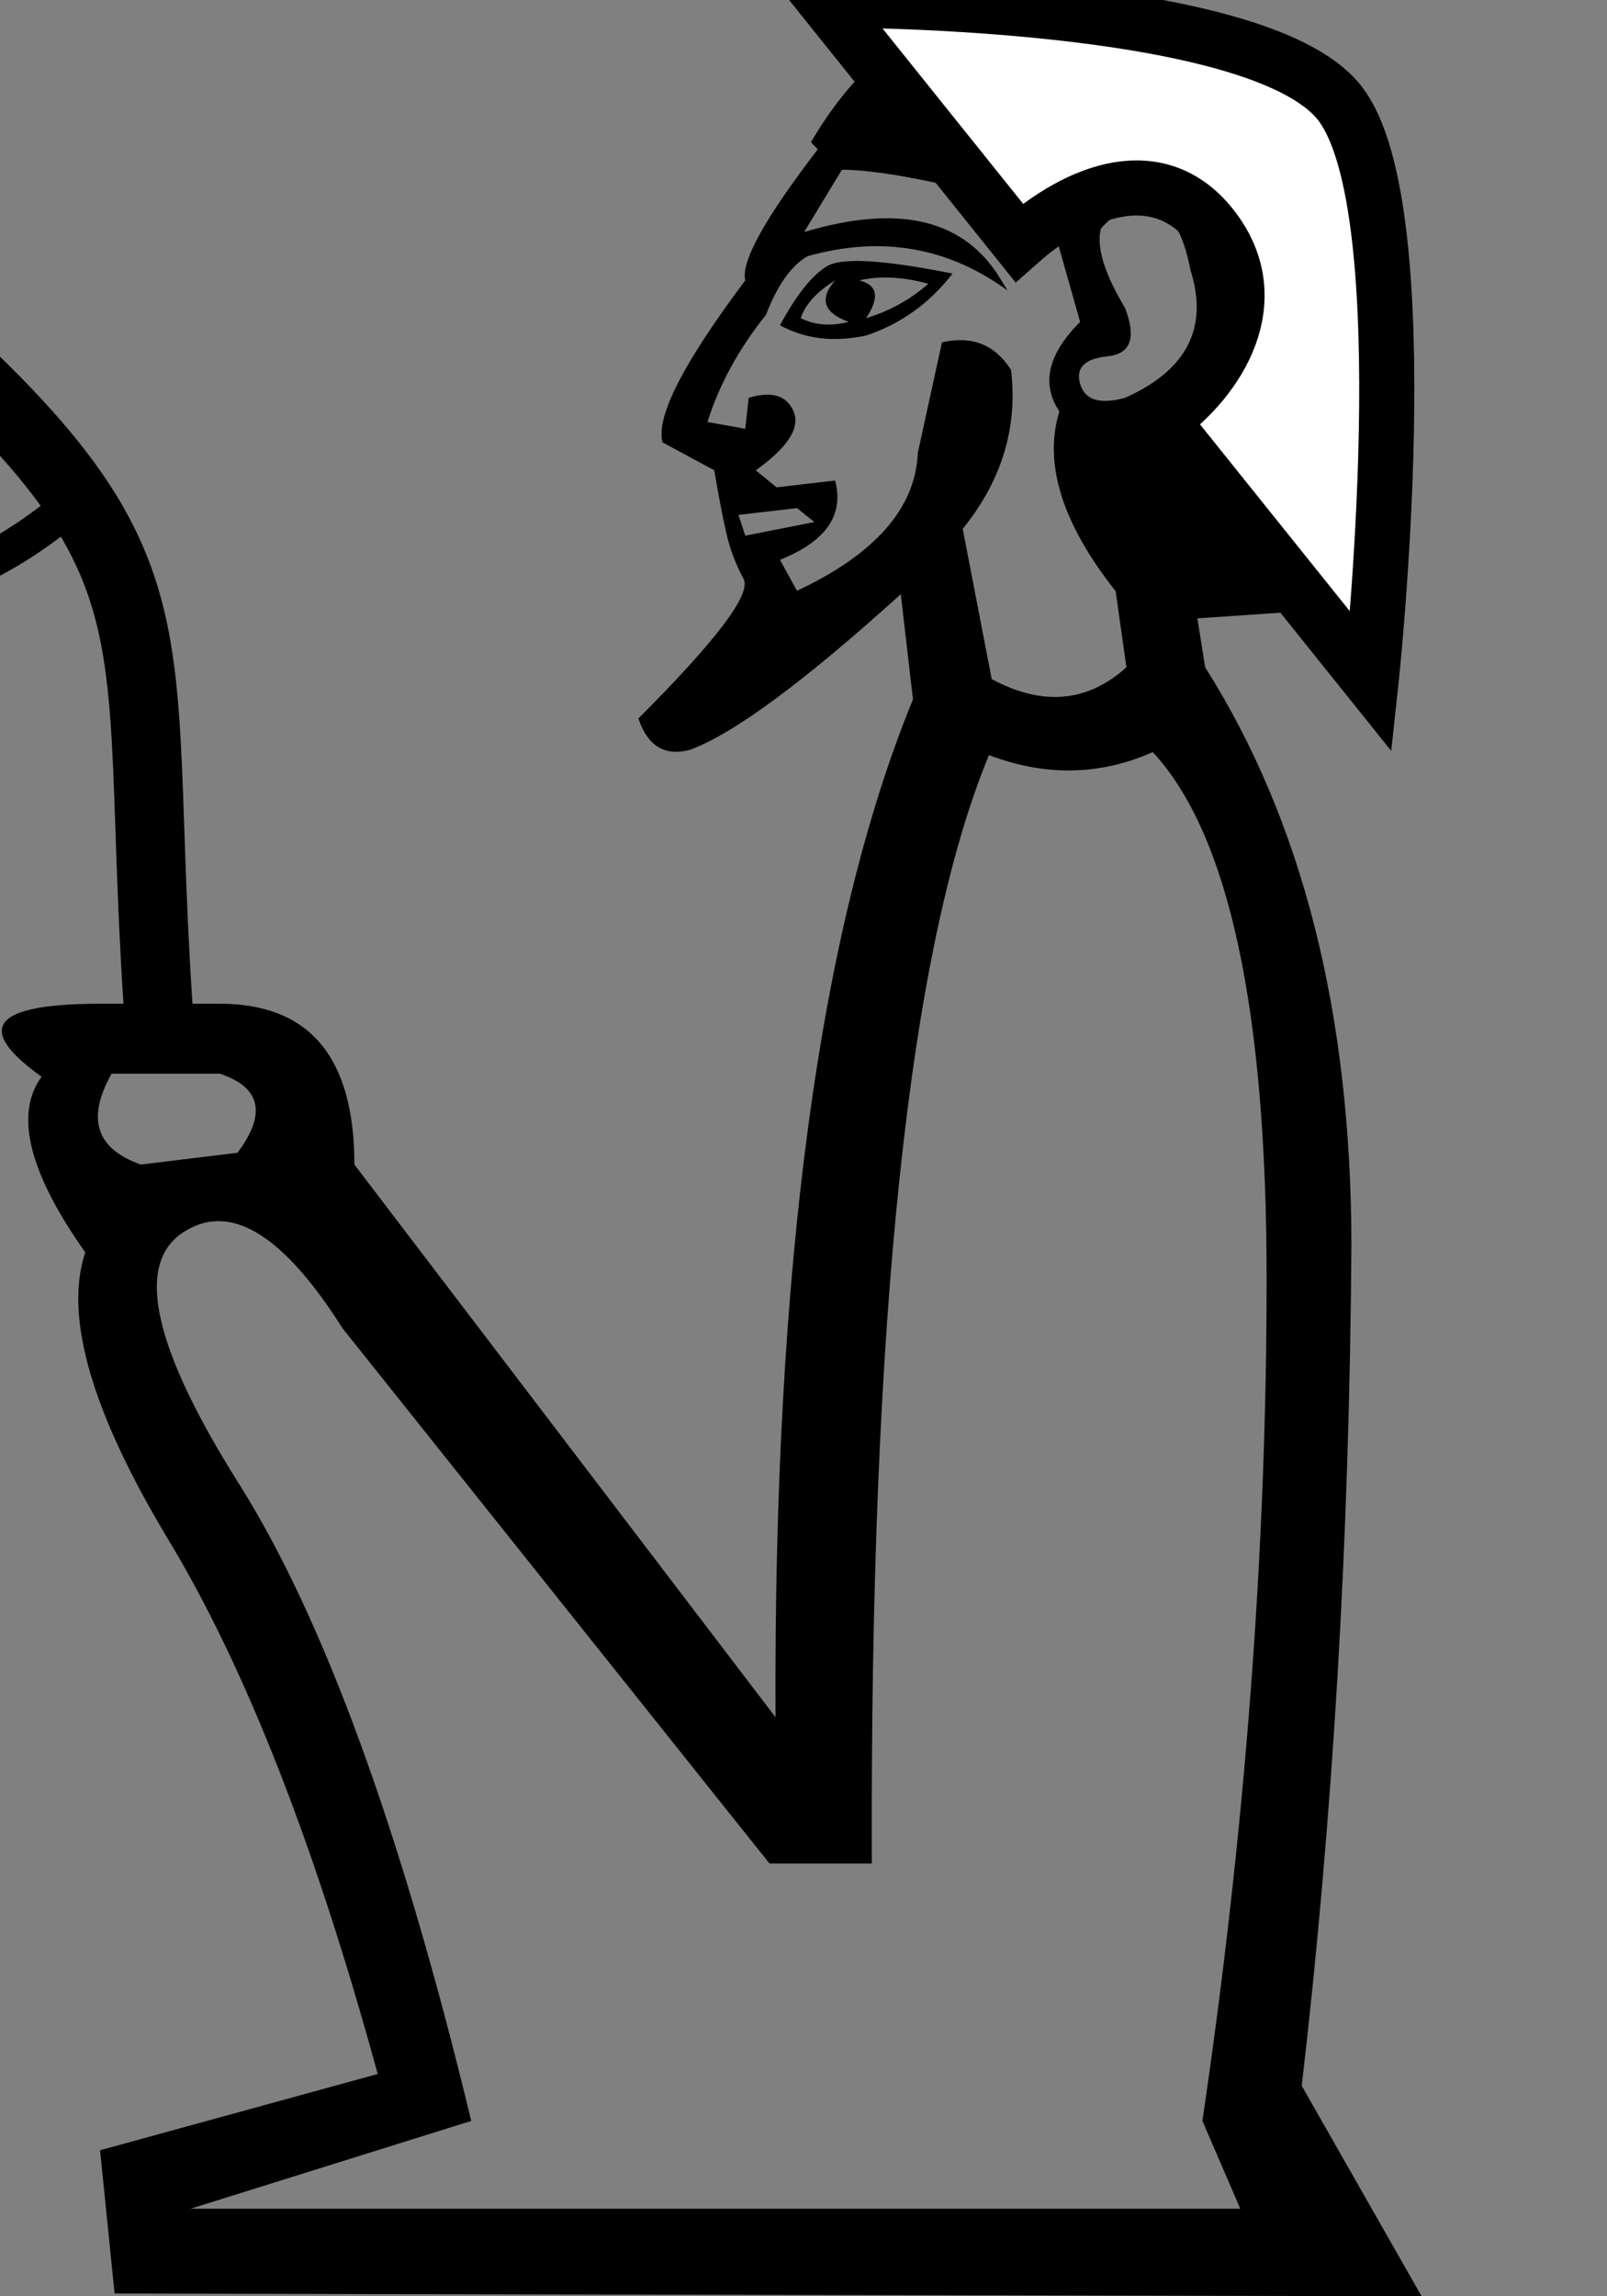 <?xml version="1.0" encoding="UTF-8" standalone="no"?>
<svg
   width="700"
   height="1000"
   version="1.1"
   id="svg1"
   sodipodi:docname="13551.svg"
   inkscape:version="1.4.2 (f4327f4, 2025-05-13)"
   xmlns:inkscape="http://www.inkscape.org/namespaces/inkscape"
   xmlns:sodipodi="http://sodipodi.sourceforge.net/DTD/sodipodi-0.dtd"
   xmlns="http://www.w3.org/2000/svg"
   xmlns:svg="http://www.w3.org/2000/svg">
  <rect width="100%" height="100%" fill="#808080" stroke="none"/>
  <defs
     id="defs1" />
  <sodipodi:namedview
     id="namedview1"
     pagecolor="#ffffff"
     bordercolor="#666666"
     borderopacity="1.0"
     inkscape:showpageshadow="2"
     inkscape:pageopacity="0.0"
     inkscape:pagecheckerboard="0"
     inkscape:deskcolor="#d1d1d1"
     inkscape:zoom="0.5338656"
     inkscape:cx="259.42859"
     inkscape:cy="302.51059"
     inkscape:window-width="1680"
     inkscape:window-height="998"
     inkscape:window-x="-8"
     inkscape:window-y="-8"
     inkscape:window-maximized="1"
     inkscape:current-layer="svg1"
     showguides="true">
    <sodipodi:guide
       position="611.393,685.454"
       orientation="-0.78,-0.626"
       id="guide8"
       inkscape:locked="false" />
  </sodipodi:namedview>
  <path
     id="path7"
     style="fill:#000000;stroke:none;stroke-width:1"
     d="m 380.799,27.055 c -9.671,8.727 -18.876,20.107 -27.559,34.867 l 2.965,3.111 c -23.044,30.057 -33.578,49.053 -31.574,57.068 -27.051,36.069 -39.025,59.54 -36.02,70.561 l 22.531,12.154 c 2.004,12.023 3.833,21.206 5.336,27.719 1.503,6.512 3.905,13.054 7.412,19.566 3.507,6.512 -11.74,26.711 -45.805,60.775 4.008,12.023 11.51,16.642 22.531,13.637 19.036,-7.013 49.676,-29.67 91.756,-67.742 l 5.307,45.816 c -40.757,99.346 -60.722,247.105 -59.873,443.25 L 154.367,507.146 c 0,-46.701 -19.501,-70.031 -58.561,-70.031 h -52.225 c -46.701,0 -55.176,10.565 -25.457,31.793 -11.888,16.133 -5.613,41.665 19.012,76.479 -9.34,28.021 2.841,69.811 36.381,125.428 C 107.058,726.431 137.358,803.855 164.529,903.201 L 43.582,936.414 49.92,998.797 619.25,1000 567.027,908.334 c 13.586,-116.329 20.784,-238.201 21.633,-365.568 0,-101.045 -21.242,-185.082 -63.697,-252.162 l -3.389,-21.314 43.49,-2.957 c 2.244,-0.455 4.394,-0.953 6.457,-1.494 l -65.658,-81.859 c 25.629,-18.184 46.179,-52.437 22.633,-83.406 -19.523,-25.678 -47.345,-20.039 -70.777,-4.512 l 12.771,45.127 c -14.027,14.027 -17.054,26.961 -9.039,38.984 -6.972,22.66 1.18,48.794 24.523,78.293 l 4.682,33.139 c -16.982,15.284 -36.593,17.022 -58.67,5.135 l -12.635,-65.428 c 17.032,-21.04 24.055,-44.175 21.049,-69.223 -7.013,-11.021 -17.065,-15.012 -30.09,-12.006 l -10.525,48.176 c -1.002,24.046 -18.558,44.003 -52.623,60.033 L 339.75,243.803 c 20.038,-8.015 28.023,-19.512 24.016,-34.541 l -25.496,2.965 -9.043,-7.41 c 14.027,-10.019 19.459,-18.631 16.453,-25.645 -3.006,-7.013 -9.545,-8.935 -19.564,-5.93 l -1.484,13.49 -16.453,-2.967 c 5.01,-16.03 13.473,-31.663 25.496,-46.691 5.01,-13.025 11.071,-21.488 18.084,-25.496 32.061,-9.017 61.111,-4.064 87.16,14.973 l -4.594,-7.414 C 418.294,95.091 390.352,89.03 350.275,101.053 l 16.455,-27.127 c 12.691,0 32.586,3.366 59.727,10.055 z m 116.586,62.865 c 1.52,0.01 3.081,0.209 4.682,0.609 8.015,2.004 13.447,10.946 16.453,26.977 8.015,25.048 -1.41,43.713 -28.461,55.736 -11.021,3.006 -17.565,0.937 -19.568,-6.076 -2.004,-7.013 1.989,-11.006 12.008,-12.008 10.019,-1.002 12.57,-8.024 7.561,-21.049 -9.017,-15.029 -12.529,-26.522 -10.525,-34.537 5.401,-6.173 11.264,-9.694 17.852,-9.652 z m -150.223,131.35 7.561,6.076 -30.092,5.932 -2.965,-9.043 z m 154.967,106.262 c 33.115,35.663 49.602,112.15 49.602,229.328 0,118.027 -9.288,240.254 -27.969,366.771 l 16.496,38.24 H 83.023 L 205.281,923.631 C 174.713,797.113 140.936,704.601 104,646.012 67.064,587.423 58.82,551.094 79.199,537.084 99.578,523.074 122.91,536.886 149.232,578.492 l 185.953,233.043 h 44.576 c -0.849,-237.752 16.21,-398.631 51.023,-482.693 24.624,9.34 48.418,8.879 71.344,-1.311 z M 48.607,467.598 h 47.199 c 17.831,5.944 20.383,17.434 7.646,34.416 l -42.062,5.133 C 41.861,500.354 37.569,487.127 48.607,467.598 Z"
     sodipodi:nodetypes="ccccccscccccccssccscccccccccccscccccccccccccccscccccccccccscccssccsccccccsccccsscccccccccc" />
  <path
     style="fill:#000000;stroke:none;stroke-width:1"
     d="m 372.214,113.654 c -5.753,0.094 -9.713,0.869 -12.155,2.372 -6.512,4.008 -13.294,12.619 -20.308,25.644 11.021,6.011 23.476,7.453 37.503,4.447 15.029,-5.01 27.632,-13.953 37.651,-26.978 -18.786,-3.757 -33.102,-5.641 -42.691,-5.485 z m 16.306,7.263 c 5.009,0.251 10.35,1.165 15.861,2.668 -8.015,7.013 -17.107,11.966 -27.126,14.971 6.011,-9.017 5.051,-14.45 -2.965,-16.454 4.509,-1.002 9.221,-1.436 14.23,-1.186 z m -24.755,1.186 c -7.013,8.015 -5.092,14.077 5.929,18.084 -8.015,2.004 -14.889,1.375 -20.901,-1.631 2.004,-6.011 6.956,-11.444 14.971,-16.454 z"
     id="path3"
     sodipodi:nodetypes="csccccccccccccc" />
  <path
     style="fill:#ffffff;stroke:#000000;stroke-width:24;stroke-linecap:butt;stroke-linejoin:miter;stroke-dasharray:none;stroke-opacity:1"
     d="M 443.903,105.73 359.097,0 c 0,0 188.322,-1.17 224.405,44.808 36.083,45.978 13.706,252.053 13.706,252.053 L 505.863,182.979 C 531.492,164.795 552.043,130.541 528.496,99.572 504.95,68.603 469.333,83.186 443.903,105.73 Z"
     id="path8"
     sodipodi:nodetypes="cczcczc"
     inkscape:transform-center-x="-129.95759"
     inkscape:transform-center-y="160.69887" />
  <path
     style="fill:none;stroke:#000000;stroke-width:30;stroke-linecap:butt;stroke-linejoin:miter;stroke-dasharray:none;stroke-opacity:1"
     d="M 70.115,455.435 C 54.352,250.692 93.476,248.321 -87.916,97.776"
     id="path1"
     sodipodi:nodetypes="cc" />
  <path
     style="fill:none;stroke:#000000;stroke-width:16;stroke-linecap:butt;stroke-linejoin:miter;stroke-dasharray:none;stroke-opacity:1"
     d="m -63.861,127.34 c -26.234,35.405 -54.264,83.819 -22.047,114.152 32.217,30.333 78.846,9.526 114.415,-19.52"
     id="path2"
     sodipodi:nodetypes="czc" />
</svg>
